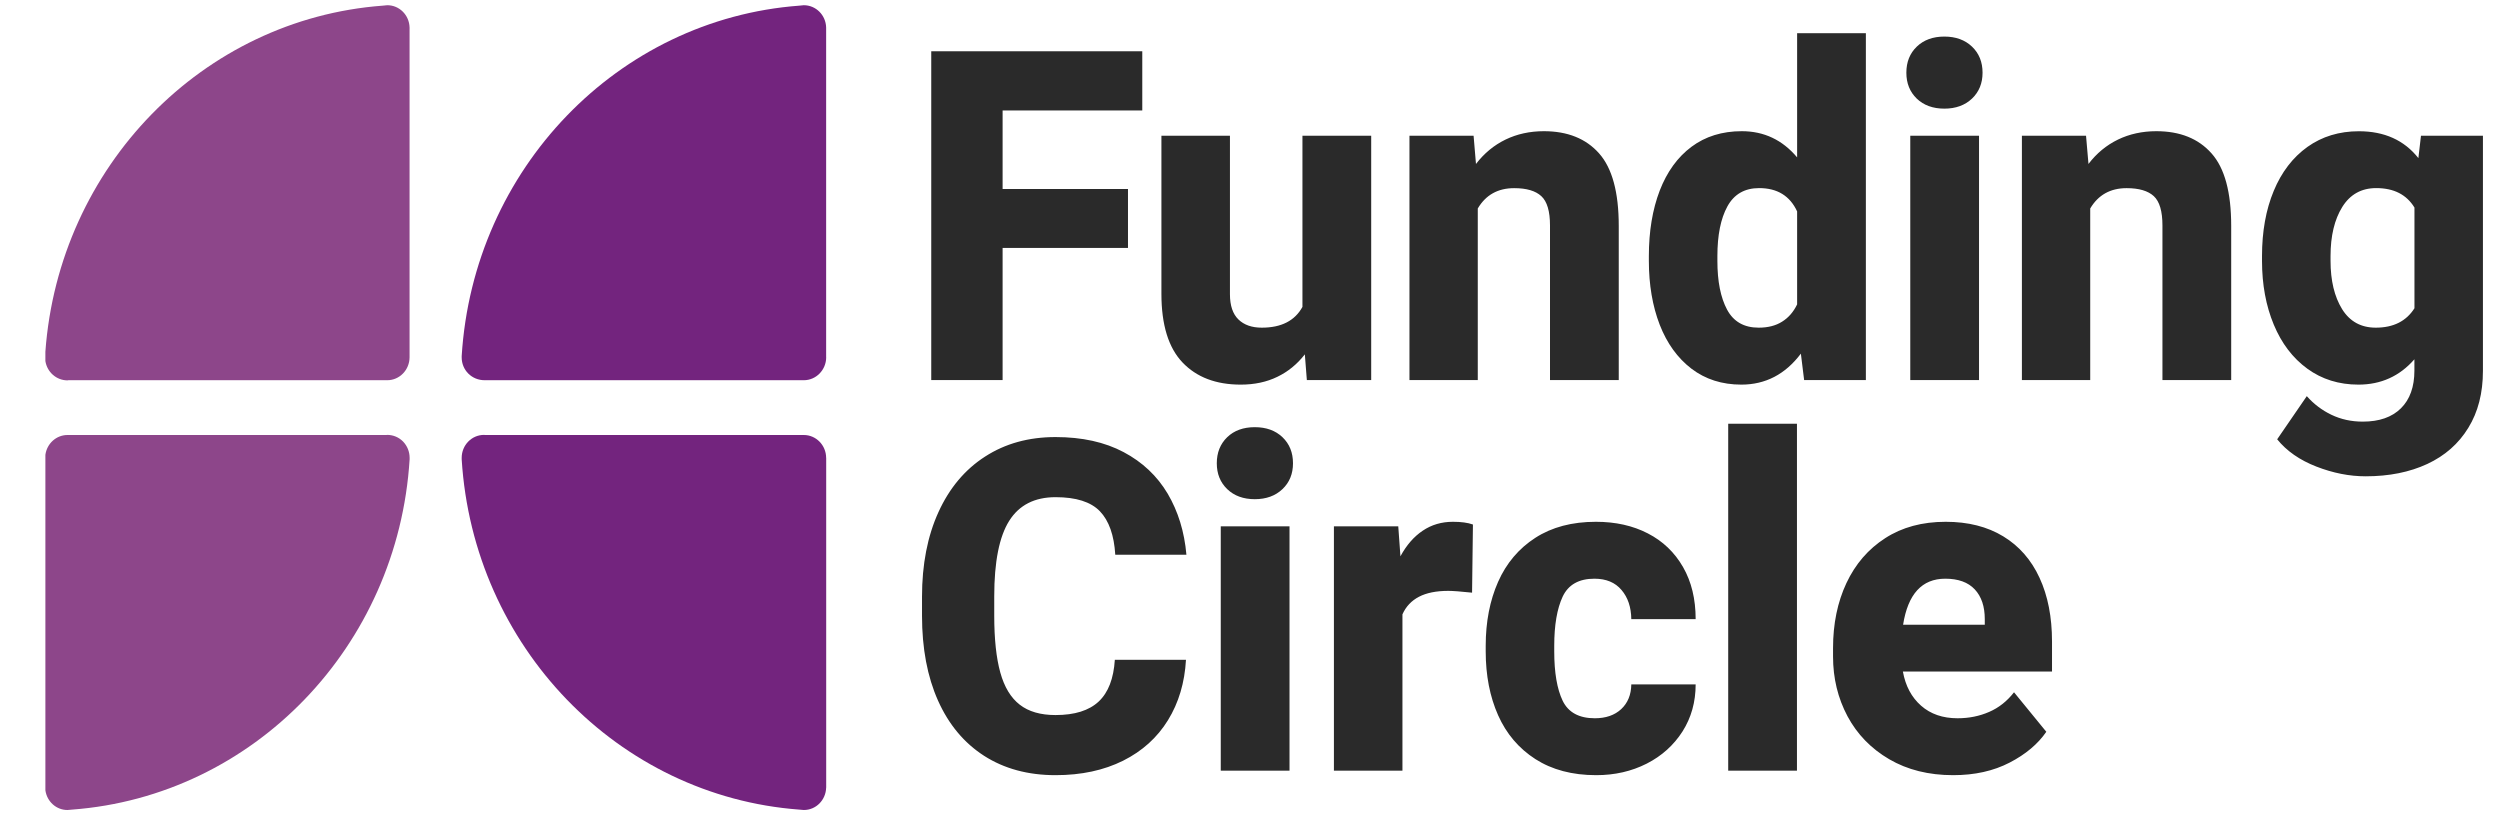 <?xml version="1.0" encoding="UTF-8"?>
<svg width="46px" height="15px" viewBox="0 0 46 15" version="1.1" xmlns="http://www.w3.org/2000/svg" xmlns:xlink="http://www.w3.org/1999/xlink">
    <title>8D80AE6B-FEA2-4B56-95E3-275640963848</title>
    <defs>
        <filter color-interpolation-filters="auto" id="filter-1">
            <feColorMatrix in="SourceGraphic" type="matrix" values="0 0 0 0 1 0 0 0 0 1 0 0 0 0 1 0 0 0 1 0"></feColorMatrix>
        </filter>
    </defs>
    <g id="Desktop" stroke="none" stroke-width="1" fill="none" fill-rule="evenodd">
        <g id="3a-Sign-in" transform="translate(-220, -844)">
            <g id="Funding-Circle" transform="translate(18, 834)" filter="url(#filter-1)">
                <g transform="translate(202.835, 10.096)">
                    <path d="M0,6.547 C0.032,6.752 0.204,6.902 0.406,6.903 C0.412,6.903 0.417,6.901 0.423,6.9 L6.29,6.9 C6.516,6.9 6.699,6.712 6.701,6.479 L6.701,6.479 L6.701,0.426 C6.701,0.424 6.702,0.423 6.702,0.421 C6.702,0.419 6.701,0.418 6.701,0.416 L6.701,0.41 L6.701,0.41 C6.695,0.181 6.513,-0.001 6.29,0 L6.208,0.008 C2.894,0.255 0.247,2.971 0,6.376 L0,6.547 L0,6.547 Z" id="Path" fill="#8D468A" fill-rule="nonzero"></path>
                    <path d="M14.367,6.48 C14.365,6.712 14.181,6.9 13.955,6.9 L8.089,6.9 C7.844,6.903 7.66,6.713 7.66,6.48 C7.66,6.47 7.659,6.466 7.66,6.457 C7.873,3.012 10.534,0.257 13.873,0.008 L13.955,2.28697922e-06 C14.178,2.28697922e-06 14.36,0.182 14.366,0.41 C14.367,0.419 14.367,2.442 14.366,6.48 L14.367,6.48 Z" id="Path" fill="#73247E" fill-rule="nonzero"></path>
                    <path d="M0,8.274 C0.028,8.064 0.202,7.908 0.407,7.908 L0.408,7.908 L0.408,7.908 L6.274,7.908 C6.28,7.908 6.285,7.906 6.291,7.906 C6.4,7.906 6.505,7.95 6.582,8.029 C6.659,8.109 6.702,8.216 6.702,8.328 C6.702,8.337 6.703,8.342 6.702,8.352 L6.702,8.355 C6.489,11.797 3.828,14.552 0.489,14.801 L0.407,14.808 C0.202,14.809 0.029,14.654 9.19548207e-05,14.445 L9.19548207e-05,8.274 L0,8.274 Z" id="Path" fill="#8D468A" fill-rule="nonzero"></path>
                    <path d="M14.367,14.392 L14.367,14.397 L14.366,14.397 C14.36,14.626 14.178,14.809 13.955,14.808 L13.873,14.801 C10.534,14.552 7.873,11.797 7.66,8.355 L7.66,8.352 C7.659,8.342 7.66,8.337 7.66,8.328 C7.66,8.095 7.844,7.906 8.071,7.906 C8.077,7.906 8.083,7.908 8.089,7.908 L13.954,7.908 L13.954,7.908 L13.955,7.908 C14.181,7.908 14.365,8.096 14.366,8.328 L14.367,8.328 L14.367,14.382 C14.367,14.384 14.367,14.386 14.367,14.387 C14.367,14.389 14.367,14.391 14.367,14.392 Z" id="Path" fill="#73247E" fill-rule="nonzero"></path>
                    <path d="M17.613,1.936 L17.613,3.382 L19.92,3.382 L19.92,4.466 L17.613,4.466 L17.613,6.897 L16.3,6.897 L16.3,0.847 L20.183,0.847 L20.183,1.936 L17.613,1.936 Z M24.395,2.401 L24.395,6.897 L23.211,6.897 L23.174,6.424 C23.034,6.604 22.866,6.742 22.669,6.837 C22.472,6.933 22.248,6.981 21.994,6.981 C21.539,6.981 21.182,6.845 20.923,6.573 C20.665,6.302 20.535,5.881 20.535,5.31 L20.535,2.401 L21.796,2.401 L21.796,5.318 C21.796,5.526 21.848,5.681 21.952,5.782 C22.056,5.883 22.199,5.933 22.382,5.933 C22.741,5.933 22.99,5.806 23.13,5.551 L23.13,2.401 L24.395,2.401 Z M28.588,2.726 C28.829,2.997 28.95,3.442 28.95,4.059 L28.95,6.897 L27.685,6.897 L27.685,4.051 C27.685,3.791 27.632,3.611 27.525,3.513 C27.419,3.415 27.253,3.366 27.026,3.366 C26.727,3.366 26.504,3.49 26.356,3.74 L26.356,6.897 L25.099,6.897 L25.099,2.401 L26.279,2.401 L26.323,2.921 C26.474,2.724 26.655,2.575 26.867,2.472 C27.078,2.37 27.313,2.318 27.572,2.318 C28.008,2.318 28.347,2.454 28.588,2.726 L28.588,2.726 Z M33.497,0.515 L33.497,6.897 L32.361,6.897 L32.301,6.411 C32.015,6.791 31.65,6.981 31.206,6.981 C30.85,6.981 30.544,6.883 30.288,6.688 C30.032,6.492 29.838,6.223 29.704,5.88 C29.571,5.536 29.504,5.144 29.504,4.704 L29.504,4.616 C29.504,4.159 29.571,3.758 29.704,3.411 C29.838,3.065 30.032,2.796 30.288,2.605 C30.544,2.414 30.853,2.318 31.214,2.318 C31.623,2.318 31.963,2.479 32.232,2.8 L32.232,0.515 L33.497,0.515 L33.497,0.515 Z M31.955,5.823 C32.073,5.75 32.165,5.644 32.232,5.505 L32.232,3.794 C32.1,3.508 31.867,3.365 31.533,3.365 C31.266,3.365 31.072,3.478 30.949,3.702 C30.826,3.926 30.765,4.231 30.765,4.616 L30.765,4.704 C30.765,5.08 30.824,5.379 30.943,5.601 C31.062,5.823 31.256,5.933 31.525,5.933 C31.695,5.933 31.838,5.897 31.955,5.823 L31.955,5.823 Z M35.45,0.762 C35.579,0.885 35.644,1.045 35.644,1.242 C35.644,1.436 35.579,1.595 35.45,1.718 C35.32,1.841 35.151,1.903 34.941,1.903 C34.731,1.903 34.561,1.841 34.433,1.718 C34.306,1.595 34.242,1.436 34.242,1.242 C34.242,1.045 34.306,0.885 34.434,0.762 C34.562,0.639 34.731,0.577 34.941,0.577 C35.151,0.577 35.321,0.639 35.45,0.762 L35.45,0.762 Z M34.314,6.897 L35.579,6.897 L35.579,2.401 L34.314,2.401 L34.314,6.897 Z M39.857,2.726 C40.099,2.997 40.219,3.442 40.219,4.059 L40.219,6.897 L38.954,6.897 L38.954,4.051 C38.954,3.791 38.901,3.611 38.795,3.513 C38.688,3.415 38.522,3.366 38.295,3.366 C37.997,3.366 37.773,3.49 37.625,3.74 L37.625,6.897 L36.368,6.897 L36.368,2.401 L37.548,2.401 L37.593,2.921 C37.743,2.724 37.924,2.575 38.136,2.472 C38.347,2.37 38.583,2.318 38.841,2.318 C39.278,2.318 39.616,2.454 39.857,2.726 L39.857,2.726 Z M44.851,2.401 L44.851,6.727 C44.851,7.135 44.762,7.484 44.582,7.776 C44.403,8.069 44.151,8.29 43.827,8.441 C43.502,8.592 43.124,8.668 42.693,8.668 C42.394,8.668 42.092,8.608 41.786,8.489 C41.48,8.37 41.24,8.203 41.065,7.987 L41.61,7.193 C41.737,7.337 41.891,7.454 42.063,7.536 C42.238,7.62 42.43,7.662 42.64,7.662 C42.942,7.662 43.176,7.581 43.342,7.417 C43.507,7.254 43.59,7.022 43.59,6.723 L43.59,6.515 C43.318,6.826 42.975,6.981 42.56,6.981 C42.201,6.981 41.888,6.883 41.62,6.688 C41.352,6.493 41.146,6.222 41.002,5.876 C40.858,5.529 40.786,5.139 40.786,4.704 L40.786,4.616 C40.786,4.162 40.858,3.762 41.002,3.416 C41.146,3.069 41.353,2.8 41.622,2.607 C41.892,2.415 42.207,2.319 42.568,2.319 C43.037,2.319 43.402,2.483 43.663,2.813 L43.711,2.402 L44.851,2.402 L44.851,2.401 Z M43.591,5.576 L43.591,3.723 C43.445,3.484 43.211,3.365 42.887,3.365 C42.615,3.365 42.407,3.481 42.263,3.712 C42.119,3.944 42.047,4.245 42.047,4.616 L42.047,4.704 C42.047,5.066 42.118,5.362 42.259,5.591 C42.401,5.819 42.607,5.933 42.879,5.933 C43.203,5.933 43.44,5.814 43.591,5.576 L43.591,5.576 Z M20.656,13.155 C20.459,13.475 20.184,13.724 19.83,13.901 C19.475,14.078 19.061,14.167 18.587,14.167 C18.08,14.167 17.643,14.048 17.274,13.812 C16.905,13.575 16.622,13.236 16.425,12.796 C16.228,12.355 16.13,11.834 16.13,11.233 L16.13,10.884 C16.13,10.288 16.231,9.769 16.433,9.326 C16.635,8.883 16.921,8.542 17.292,8.304 C17.662,8.065 18.094,7.946 18.587,7.946 C19.074,7.946 19.492,8.038 19.84,8.223 C20.187,8.407 20.457,8.662 20.65,8.987 C20.842,9.313 20.958,9.687 20.995,10.111 L19.686,10.111 C19.664,9.751 19.57,9.485 19.403,9.311 C19.236,9.138 18.964,9.052 18.587,9.052 C18.202,9.052 17.917,9.197 17.734,9.488 C17.551,9.779 17.459,10.242 17.459,10.876 L17.459,11.233 C17.459,11.665 17.497,12.014 17.571,12.28 C17.645,12.546 17.764,12.743 17.928,12.87 C18.092,12.998 18.312,13.061 18.587,13.061 C18.94,13.061 19.204,12.978 19.381,12.812 C19.558,12.646 19.656,12.39 19.678,12.044 L20.987,12.044 C20.963,12.465 20.853,12.835 20.656,13.155 L20.656,13.155 Z M22.762,7.948 C22.892,8.072 22.956,8.232 22.956,8.428 C22.956,8.622 22.892,8.781 22.762,8.904 C22.633,9.027 22.463,9.089 22.253,9.089 C22.043,9.089 21.874,9.027 21.746,8.904 C21.618,8.781 21.554,8.622 21.554,8.428 C21.554,8.232 21.618,8.072 21.746,7.948 C21.874,7.825 22.043,7.764 22.253,7.764 C22.463,7.764 22.633,7.825 22.762,7.948 L22.762,7.948 Z M21.627,14.084 L22.892,14.084 L22.892,9.588 L21.627,9.588 L21.627,14.084 L21.627,14.084 Z M26.267,9.555 L26.251,10.809 C26.043,10.787 25.898,10.776 25.814,10.776 C25.593,10.776 25.413,10.812 25.275,10.884 C25.136,10.956 25.034,11.064 24.97,11.208 L24.97,14.084 L23.709,14.084 L23.709,9.588 L24.893,9.588 L24.933,10.14 C25.044,9.935 25.18,9.778 25.343,9.669 C25.506,9.559 25.691,9.505 25.899,9.505 C26.05,9.505 26.172,9.521 26.267,9.555 L26.267,9.555 Z M30.365,12.496 C30.365,12.821 30.284,13.109 30.123,13.363 C29.961,13.616 29.741,13.814 29.464,13.955 C29.186,14.096 28.877,14.167 28.535,14.167 C28.095,14.167 27.723,14.068 27.417,13.872 C27.111,13.675 26.882,13.406 26.73,13.064 C26.578,12.722 26.502,12.33 26.502,11.89 L26.502,11.786 C26.502,11.346 26.578,10.954 26.73,10.61 C26.882,10.267 27.111,9.996 27.415,9.8 C27.72,9.603 28.091,9.505 28.53,9.505 C28.891,9.505 29.21,9.576 29.486,9.719 C29.762,9.861 29.978,10.068 30.133,10.338 C30.288,10.608 30.365,10.927 30.365,11.296 L29.181,11.296 C29.178,11.077 29.119,10.898 29.001,10.76 C28.884,10.621 28.718,10.552 28.502,10.552 C28.217,10.552 28.022,10.662 27.918,10.882 C27.815,11.103 27.763,11.404 27.763,11.786 L27.763,11.89 C27.763,12.28 27.815,12.583 27.918,12.798 C28.022,13.012 28.219,13.12 28.51,13.12 C28.712,13.12 28.874,13.064 28.995,12.952 C29.116,12.839 29.178,12.688 29.181,12.497 L30.365,12.497 L30.365,12.496 Z M30.964,14.084 L32.229,14.084 L32.229,7.701 L30.964,7.701 L30.964,14.084 L30.964,14.084 Z M36.922,12.26 L34.178,12.26 C34.226,12.526 34.338,12.735 34.513,12.889 C34.688,13.043 34.912,13.12 35.184,13.12 C35.394,13.12 35.588,13.081 35.766,13.003 C35.944,12.926 36.096,12.805 36.223,12.642 L36.817,13.369 C36.663,13.593 36.438,13.783 36.142,13.936 C35.845,14.09 35.499,14.167 35.103,14.167 C34.653,14.167 34.261,14.069 33.927,13.874 C33.593,13.679 33.337,13.415 33.159,13.083 C32.982,12.75 32.893,12.384 32.893,11.985 L32.893,11.828 C32.893,11.382 32.975,10.983 33.139,10.633 C33.304,10.282 33.541,10.007 33.853,9.806 C34.164,9.605 34.535,9.505 34.966,9.505 C35.378,9.505 35.731,9.594 36.025,9.773 C36.318,9.951 36.541,10.206 36.693,10.537 C36.846,10.868 36.922,11.258 36.922,11.707 L36.922,12.26 L36.922,12.26 Z M35.685,11.296 C35.685,11.063 35.624,10.881 35.501,10.749 C35.379,10.618 35.197,10.552 34.958,10.552 C34.529,10.552 34.271,10.834 34.182,11.399 L35.685,11.399 L35.685,11.296 L35.685,11.296 Z" id="Shape" fill="#2A2A2A" fill-rule="nonzero"></path>
                </g>
            </g>
        </g>
    </g>
</svg>